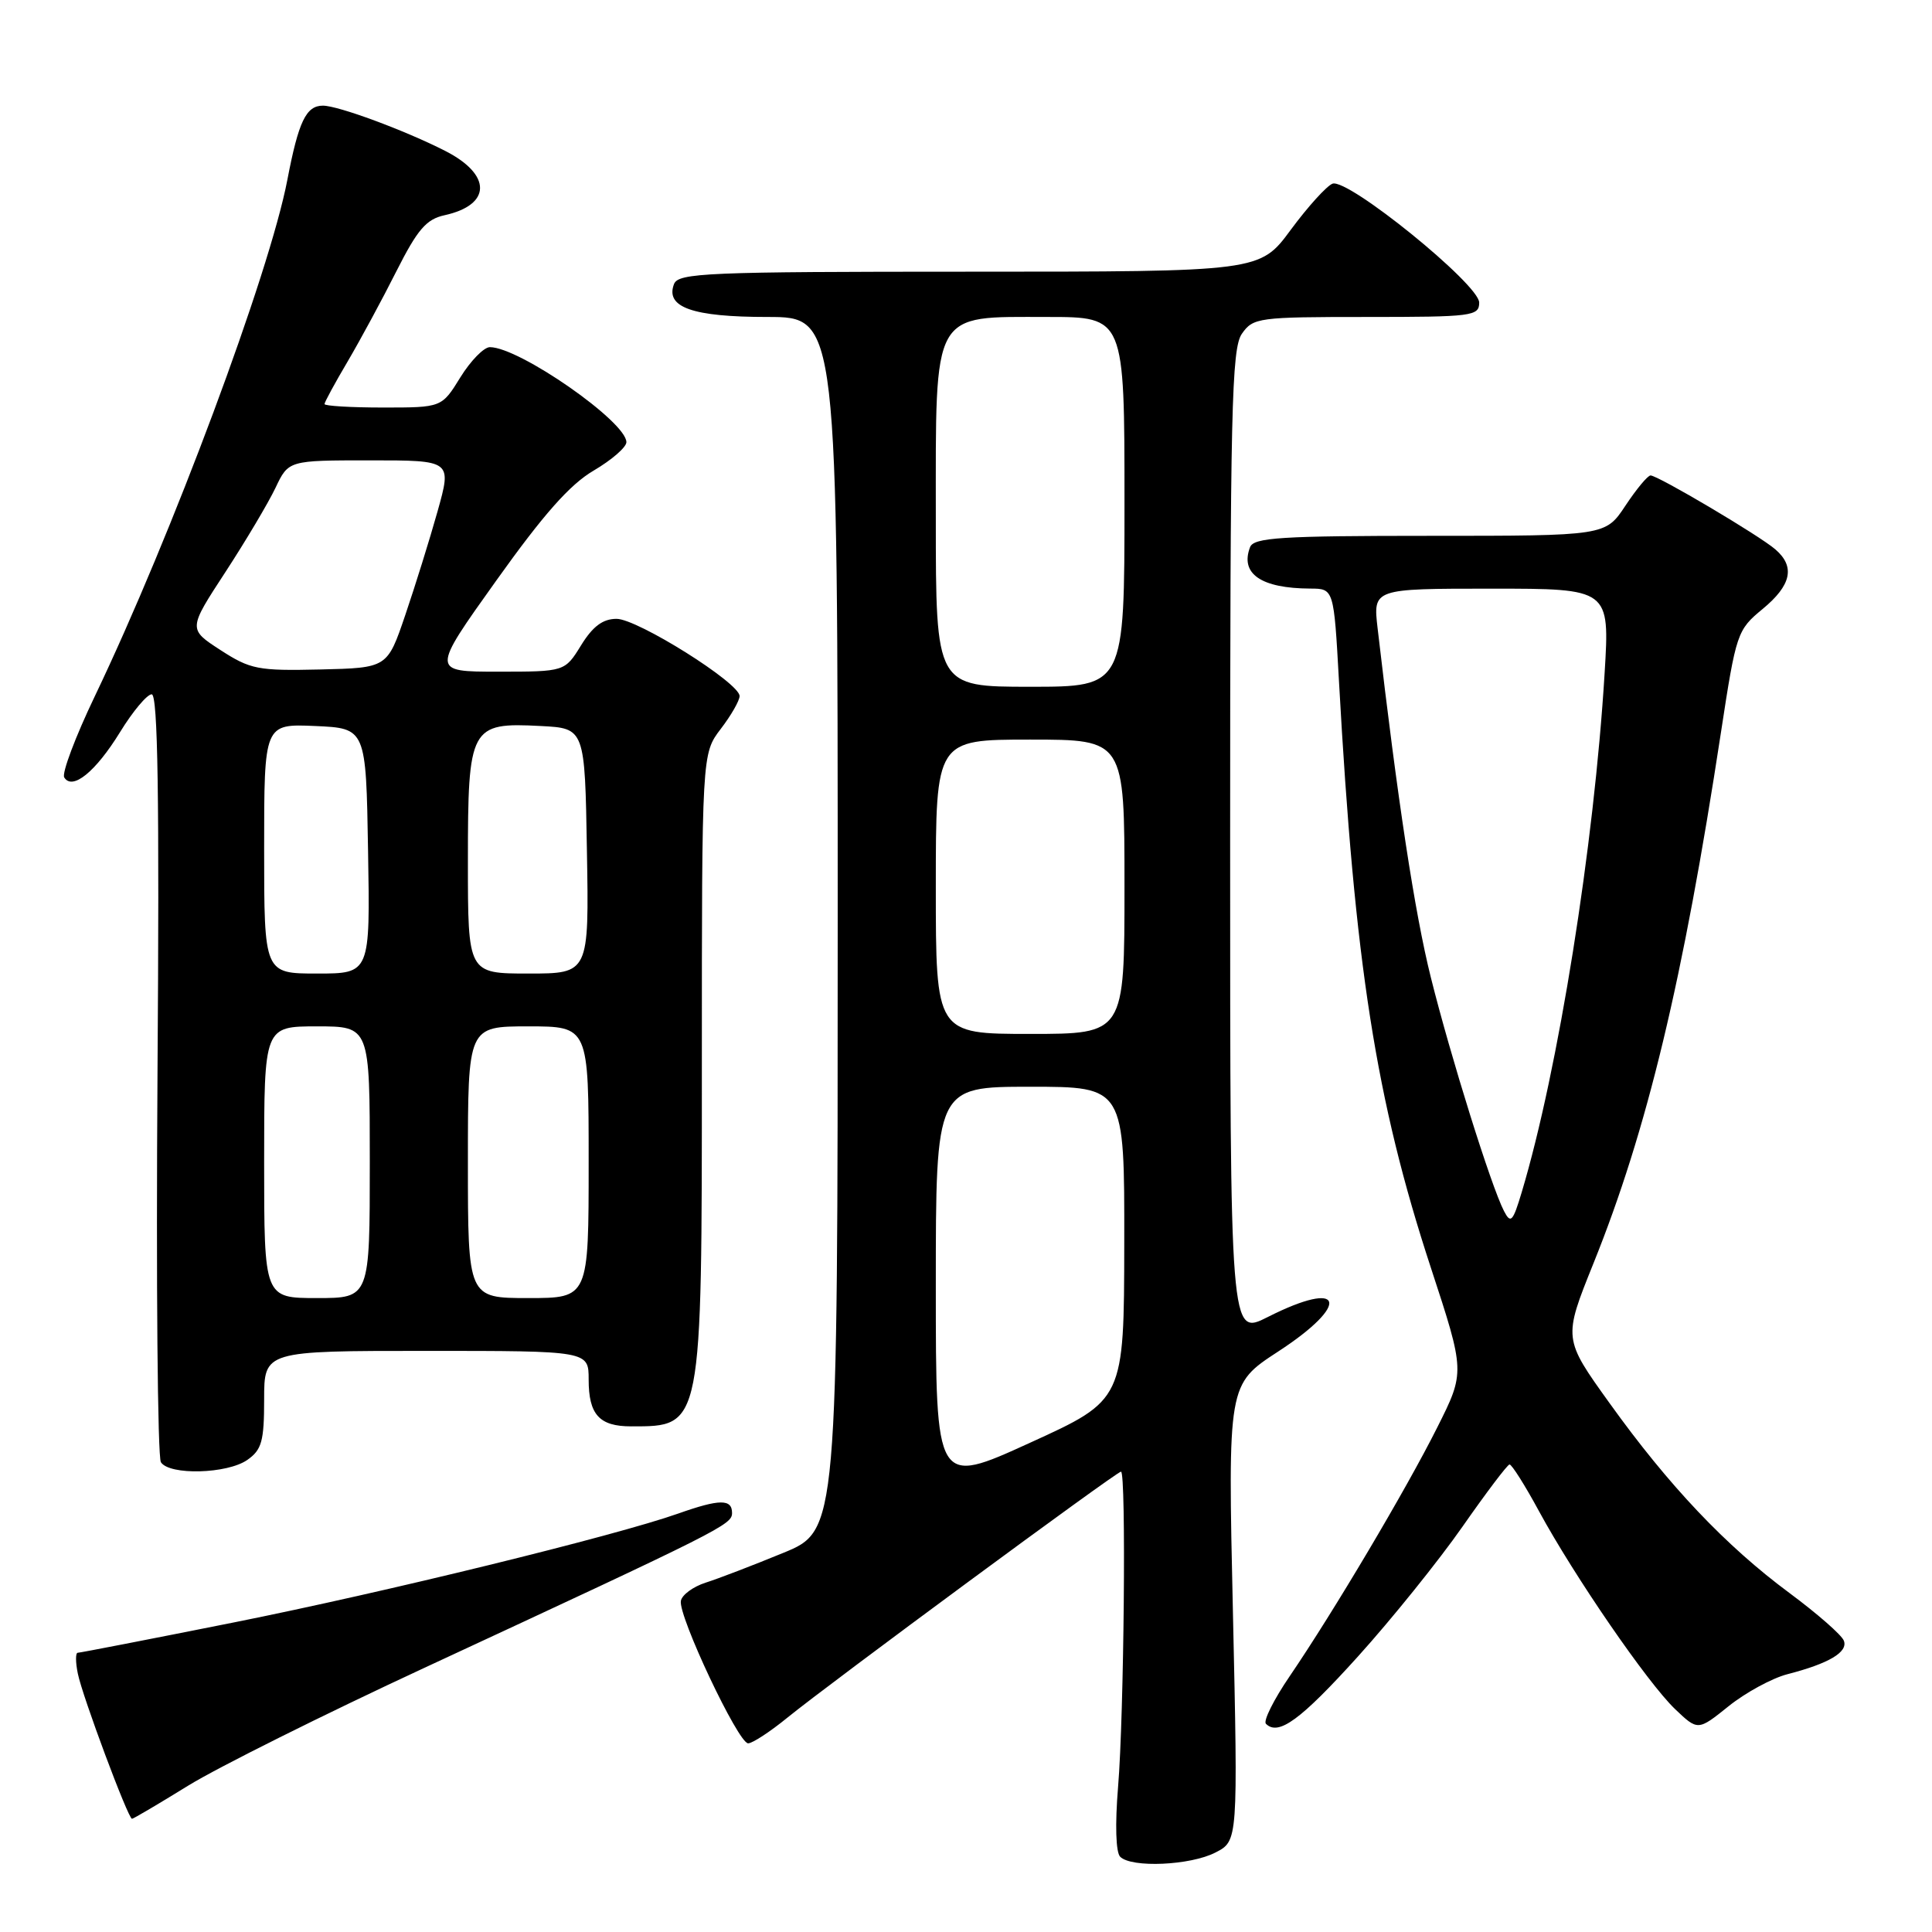 <?xml version="1.0" encoding="UTF-8" standalone="no"?>
<!DOCTYPE svg PUBLIC "-//W3C//DTD SVG 1.1//EN" "http://www.w3.org/Graphics/SVG/1.1/DTD/svg11.dtd" >
<svg xmlns="http://www.w3.org/2000/svg" xmlns:xlink="http://www.w3.org/1999/xlink" version="1.1" viewBox="0 0 256 256">
 <g >
 <path fill="currentColor"
d=" M 161.07 245.46 C 164.04 243.93 164.04 243.93 163.37 213.68 C 162.69 183.44 162.69 183.44 169.34 179.10 C 179.10 172.75 178.09 169.39 167.97 174.52 C 163.00 177.03 163.00 177.03 163.00 111.74 C 163.00 54.26 163.19 46.18 164.56 44.22 C 166.05 42.09 166.75 42.00 181.06 42.00 C 195.10 42.00 196.00 41.89 196.00 40.09 C 196.00 37.68 178.58 23.56 176.56 24.34 C 175.79 24.64 173.30 27.38 171.04 30.44 C 166.94 36.00 166.94 36.00 128.44 36.00 C 93.63 36.00 89.88 36.16 89.31 37.64 C 88.13 40.72 91.76 42.00 101.69 42.00 C 111.00 42.00 111.00 42.00 111.00 122.41 C 111.00 202.81 111.00 202.81 103.75 205.78 C 99.76 207.42 95.15 209.19 93.50 209.71 C 91.85 210.24 90.37 211.32 90.22 212.12 C 89.84 214.09 97.82 231.00 99.13 231.00 C 99.70 231.00 102.04 229.47 104.33 227.60 C 109.92 223.05 147.95 195.00 148.54 195.00 C 149.24 195.00 148.94 227.32 148.15 236.78 C 147.74 241.77 147.85 245.45 148.43 246.03 C 149.93 247.53 157.76 247.18 161.07 245.46 Z  M 24.93 236.61 C 28.84 234.20 42.95 227.16 56.27 220.98 C 95.82 202.62 97.00 202.03 97.00 200.47 C 97.00 198.60 95.34 198.62 89.88 200.55 C 81.54 203.50 51.05 210.97 30.99 214.98 C 19.91 217.19 10.60 219.00 10.30 219.00 C 10.00 219.00 10.00 220.24 10.31 221.75 C 10.91 224.75 16.98 241.00 17.49 241.00 C 17.67 241.00 21.01 239.03 24.93 236.61 Z  M 179.93 219.50 C 184.40 214.55 190.63 206.81 193.78 202.30 C 196.93 197.79 199.73 194.08 200.02 194.05 C 200.30 194.02 202.07 196.81 203.93 200.25 C 208.63 208.90 218.28 222.93 221.93 226.44 C 224.98 229.35 224.98 229.35 229.05 226.08 C 231.29 224.28 234.79 222.38 236.81 221.85 C 242.33 220.43 244.90 218.91 244.32 217.40 C 244.04 216.65 240.79 213.81 237.11 211.08 C 228.66 204.82 221.12 196.86 213.28 185.93 C 207.13 177.37 207.13 177.37 211.13 167.43 C 218.25 149.77 223.02 129.91 228.04 97.02 C 230.05 83.87 230.19 83.47 233.55 80.70 C 237.37 77.55 237.90 75.09 235.25 72.80 C 233.16 70.98 219.67 63.00 218.71 63.00 C 218.33 63.00 216.84 64.80 215.38 67.00 C 212.73 71.00 212.73 71.00 189.47 71.00 C 169.72 71.00 166.13 71.23 165.64 72.50 C 164.29 76.03 167.10 77.96 173.62 77.99 C 176.74 78.00 176.74 78.00 177.42 90.25 C 179.50 127.78 182.31 145.76 189.60 167.99 C 194.13 181.80 194.13 181.80 190.44 189.15 C 186.33 197.35 176.72 213.55 170.89 222.11 C 168.78 225.20 167.37 228.03 167.74 228.41 C 169.39 230.06 172.33 227.91 179.93 219.50 Z  M 32.78 193.44 C 34.68 192.11 35.00 190.97 35.00 185.44 C 35.00 179.00 35.00 179.00 56.50 179.00 C 78.00 179.00 78.00 179.00 78.00 182.80 C 78.00 187.44 79.41 189.00 83.62 189.00 C 93.07 189.00 93.00 189.37 93.00 140.98 C 93.00 99.87 93.00 99.87 95.50 96.59 C 96.88 94.79 98.00 92.83 98.00 92.23 C 98.00 90.49 84.47 82.00 81.70 82.00 C 79.88 82.00 78.55 82.99 77.00 85.50 C 74.84 89.00 74.84 89.00 65.99 89.00 C 57.14 89.00 57.14 89.00 65.75 76.94 C 72.02 68.15 75.52 64.19 78.67 62.35 C 81.05 60.95 83.00 59.26 83.00 58.59 C 83.00 55.88 68.81 46.00 64.91 46.00 C 64.12 46.00 62.36 47.80 61.00 50.00 C 58.53 54.00 58.53 54.00 50.76 54.00 C 46.49 54.00 43.00 53.79 43.00 53.54 C 43.00 53.29 44.38 50.75 46.07 47.89 C 47.75 45.03 50.66 39.65 52.53 35.93 C 55.32 30.41 56.48 29.05 58.90 28.52 C 65.14 27.15 65.18 23.15 59.00 20.00 C 53.67 17.28 44.81 14.00 42.79 14.00 C 40.56 14.00 39.56 16.09 38.08 23.81 C 35.71 36.21 22.76 70.95 12.56 92.26 C 9.99 97.62 8.17 102.46 8.51 103.01 C 9.59 104.77 12.66 102.28 15.90 97.02 C 17.59 94.26 19.49 92.00 20.10 92.00 C 20.92 92.00 21.13 105.61 20.87 142.25 C 20.68 169.89 20.88 193.06 21.32 193.75 C 22.44 195.51 30.12 195.31 32.78 193.44 Z  M 124.00 170.43 C 124.00 144.00 124.00 144.00 136.50 144.00 C 149.00 144.00 149.00 144.00 148.97 164.75 C 148.94 185.50 148.94 185.50 136.47 191.18 C 124.00 196.87 124.00 196.87 124.00 170.43 Z  M 124.00 117.50 C 124.00 98.00 124.00 98.00 136.50 98.00 C 149.00 98.00 149.00 98.00 149.00 117.50 C 149.00 137.00 149.00 137.00 136.50 137.00 C 124.00 137.00 124.00 137.00 124.00 117.50 Z  M 124.00 68.67 C 124.00 40.84 123.36 42.00 138.81 42.00 C 149.00 42.00 149.00 42.00 149.00 66.50 C 149.00 91.00 149.00 91.00 136.50 91.00 C 124.00 91.00 124.00 91.00 124.00 68.67 Z  M 199.28 160.46 C 197.58 157.16 192.23 140.07 189.59 129.50 C 187.46 120.97 185.18 106.03 182.54 83.25 C 181.93 78.00 181.93 78.00 197.62 78.00 C 213.30 78.00 213.30 78.00 212.62 89.19 C 211.23 112.04 206.48 141.80 201.64 157.96 C 200.46 161.90 200.18 162.20 199.28 160.46 Z  M 35.00 154.00 C 35.00 136.00 35.00 136.00 42.00 136.00 C 49.00 136.00 49.00 136.00 49.00 154.00 C 49.00 172.00 49.00 172.00 42.00 172.00 C 35.00 172.00 35.00 172.00 35.00 154.00 Z  M 62.00 154.00 C 62.00 136.00 62.00 136.00 70.00 136.00 C 78.00 136.00 78.00 136.00 78.00 154.00 C 78.00 172.00 78.00 172.00 70.00 172.00 C 62.00 172.00 62.00 172.00 62.00 154.00 Z  M 35.00 112.45 C 35.00 95.91 35.00 95.91 41.75 96.20 C 48.50 96.50 48.50 96.50 48.77 112.75 C 49.05 129.00 49.05 129.00 42.02 129.00 C 35.00 129.00 35.00 129.00 35.00 112.45 Z  M 62.00 114.15 C 62.00 96.26 62.29 95.71 71.64 96.20 C 77.50 96.50 77.50 96.50 77.77 112.75 C 78.05 129.00 78.05 129.00 70.02 129.00 C 62.00 129.00 62.00 129.00 62.00 114.15 Z  M 29.22 86.14 C 24.93 83.36 24.93 83.36 29.85 75.83 C 32.55 71.69 35.54 66.66 36.50 64.65 C 38.23 61.00 38.23 61.00 49.05 61.00 C 59.87 61.00 59.87 61.00 57.98 67.75 C 56.94 71.46 55.01 77.65 53.70 81.50 C 51.32 88.50 51.32 88.50 42.41 88.71 C 34.19 88.90 33.17 88.70 29.22 86.14 Z "/>
</g>
</svg>